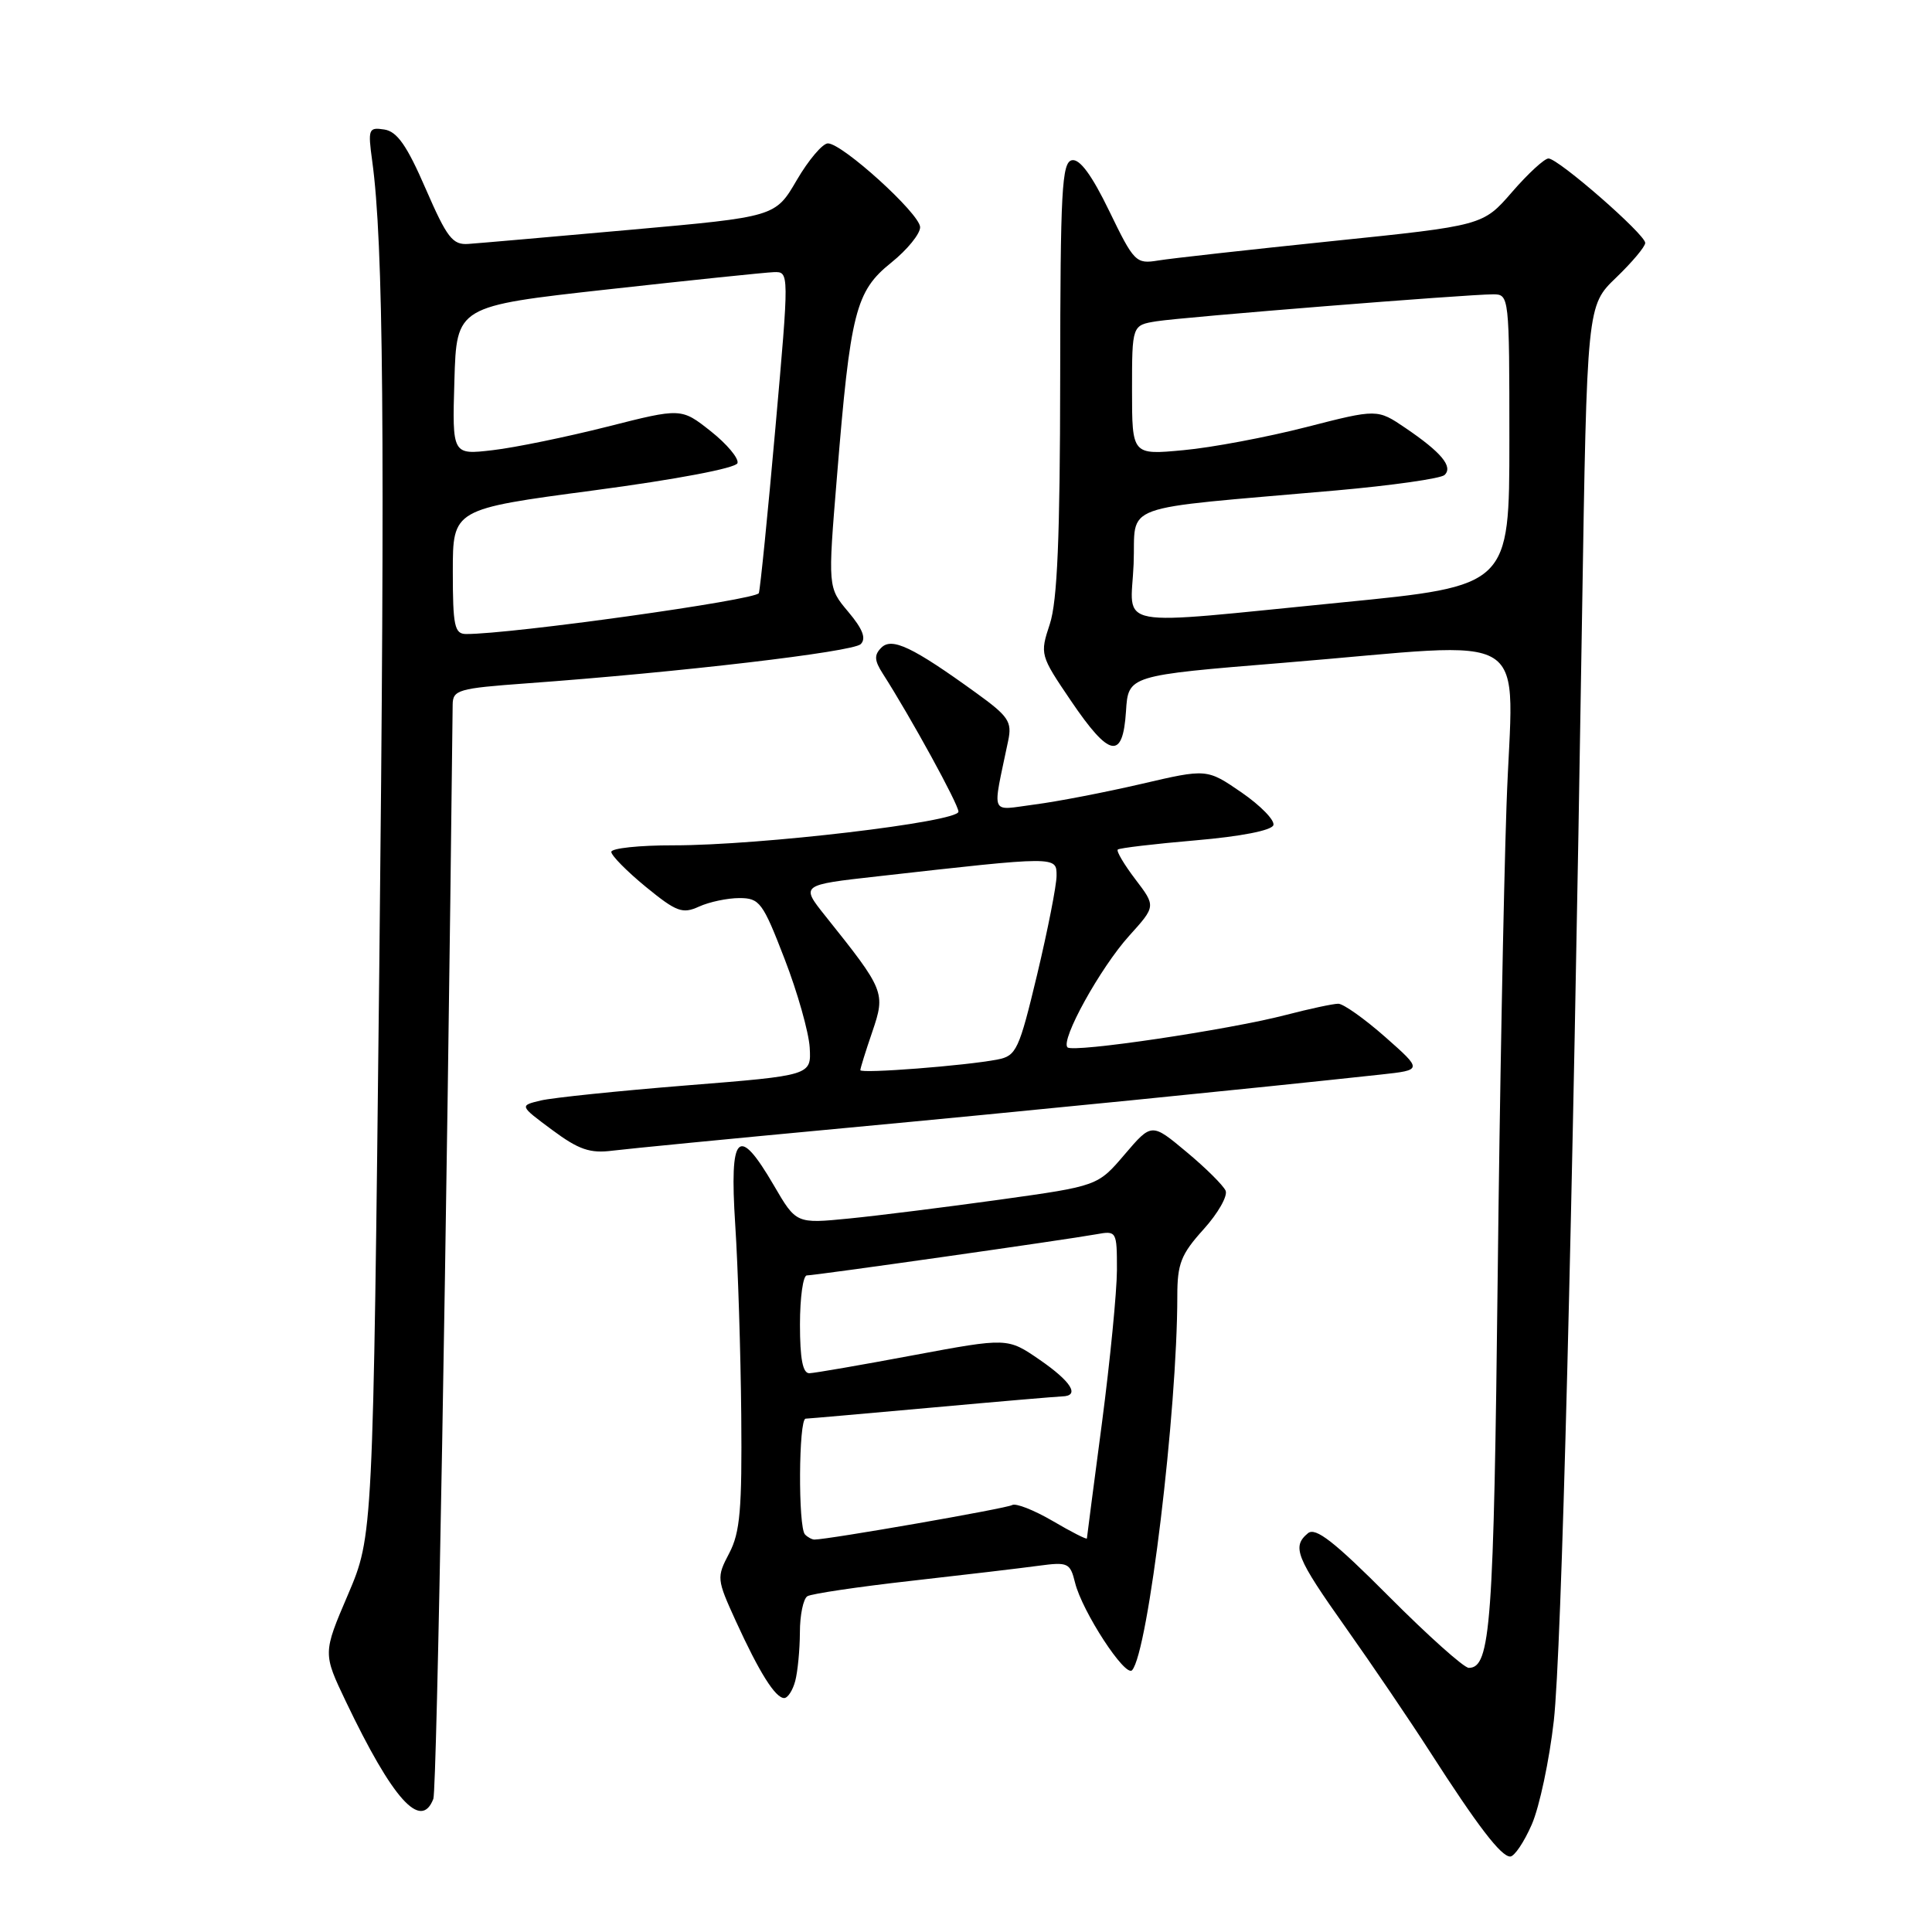 <?xml version="1.0" encoding="UTF-8" standalone="no"?>
<!DOCTYPE svg PUBLIC "-//W3C//DTD SVG 1.1//EN" "http://www.w3.org/Graphics/SVG/1.1/DTD/svg11.dtd" >
<svg xmlns="http://www.w3.org/2000/svg" xmlns:xlink="http://www.w3.org/1999/xlink" version="1.1" viewBox="0 0 256 256">
 <g >
 <path fill="currentColor"
d=" M 202.97 241.75 C 203.99 239.41 205.30 233.22 205.89 228.00 C 206.92 218.67 208.36 162.52 209.63 81.50 C 210.28 40.50 210.28 40.50 214.14 36.79 C 216.26 34.75 218.00 32.68 218.00 32.19 C 218.00 31.05 206.48 21.00 205.18 21.00 C 204.65 21.00 202.47 23.00 200.35 25.45 C 196.50 29.89 196.50 29.89 176.50 31.95 C 165.50 33.09 155.13 34.24 153.45 34.52 C 150.52 35.00 150.26 34.73 146.99 27.98 C 144.68 23.21 143.08 21.03 142.04 21.23 C 140.70 21.50 140.50 25.18 140.48 50.07 C 140.46 71.23 140.10 79.66 139.11 82.68 C 137.78 86.71 137.81 86.82 141.92 92.88 C 147.02 100.40 148.78 100.73 149.20 94.25 C 149.50 89.50 149.50 89.50 170.00 87.83 C 204.12 85.05 200.43 82.69 199.62 106.75 C 199.23 118.16 198.71 145.95 198.46 168.50 C 197.93 215.39 197.52 221.00 194.62 221.00 C 193.98 221.00 189.22 216.74 184.04 211.54 C 176.79 204.26 174.31 202.33 173.31 203.16 C 171.16 204.95 171.71 206.34 178.34 215.70 C 181.83 220.63 186.83 228.00 189.45 232.08 C 195.80 241.96 198.89 246.00 200.11 246.00 C 200.66 246.00 201.95 244.09 202.97 241.75 Z  M 57.42 238.36 C 57.89 237.12 59.21 162.67 59.98 93.38 C 60.00 91.41 60.71 91.21 69.75 90.55 C 90.01 89.08 113.02 86.38 114.05 85.35 C 114.80 84.60 114.32 83.35 112.40 81.07 C 109.69 77.85 109.69 77.85 110.90 63.17 C 112.68 41.32 113.37 38.60 118.07 34.82 C 120.23 33.09 121.96 30.95 121.92 30.08 C 121.82 28.26 111.61 19.00 109.70 19.00 C 109.00 19.00 107.14 21.19 105.58 23.86 C 102.74 28.73 102.74 28.73 83.62 30.44 C 73.10 31.38 63.41 32.23 62.08 32.32 C 59.97 32.48 59.24 31.53 56.40 25.00 C 53.92 19.28 52.62 17.42 50.92 17.16 C 48.83 16.84 48.74 17.09 49.32 21.34 C 50.81 32.17 51.03 57.23 50.26 128.00 C 49.43 203.50 49.43 203.50 46.11 211.29 C 42.78 219.07 42.78 219.07 45.84 225.48 C 52.04 238.45 55.78 242.61 57.42 238.36 Z  M 105.37 222.75 C 105.70 221.51 105.98 218.61 105.99 216.31 C 105.99 214.00 106.44 211.85 106.98 211.51 C 107.51 211.18 113.70 210.26 120.73 209.47 C 127.75 208.68 135.36 207.78 137.63 207.47 C 141.51 206.95 141.80 207.08 142.45 209.71 C 143.39 213.53 149.11 222.31 150.01 221.31 C 152.14 218.92 156.00 186.99 156.00 171.73 C 156.00 167.44 156.49 166.20 159.48 162.89 C 161.39 160.78 162.70 158.47 162.40 157.77 C 162.09 157.07 159.77 154.76 157.22 152.64 C 152.60 148.78 152.60 148.78 149.03 152.96 C 145.46 157.15 145.46 157.15 132.48 158.96 C 125.34 159.95 116.35 161.08 112.50 161.46 C 105.50 162.15 105.50 162.15 102.54 157.07 C 97.80 148.95 96.64 150.12 97.42 162.25 C 97.79 167.89 98.14 179.25 98.22 187.50 C 98.33 199.97 98.07 203.06 96.63 205.80 C 94.94 209.02 94.96 209.23 97.50 214.80 C 100.62 221.63 102.74 225.00 103.91 225.00 C 104.38 225.00 105.04 223.99 105.37 222.75 Z  M 111.65 149.50 C 135.22 147.30 166.16 144.21 183.00 142.38 C 188.50 141.78 188.50 141.78 183.53 137.39 C 180.79 134.98 178.00 133.00 177.33 133.00 C 176.65 133.00 173.52 133.67 170.37 134.49 C 162.80 136.46 142.19 139.52 141.45 138.78 C 140.49 137.83 145.80 128.23 149.62 124.00 C 153.16 120.08 153.16 120.08 150.44 116.51 C 148.95 114.55 147.90 112.78 148.11 112.57 C 148.32 112.37 152.96 111.82 158.42 111.35 C 164.39 110.84 168.49 110.04 168.73 109.34 C 168.94 108.70 167.04 106.75 164.52 105.01 C 159.92 101.85 159.92 101.85 151.21 103.88 C 146.42 104.99 140.07 106.22 137.10 106.60 C 131.06 107.38 131.47 108.35 133.59 98.15 C 134.12 95.63 133.65 94.92 129.34 91.81 C 120.92 85.72 118.18 84.42 116.78 85.82 C 115.81 86.79 115.85 87.51 116.98 89.27 C 120.67 95.03 127.00 106.57 127.00 107.55 C 127.00 108.91 100.71 112.02 89.25 112.01 C 84.71 112.00 81.00 112.40 81.00 112.88 C 81.00 113.36 83.06 115.45 85.57 117.51 C 89.63 120.83 90.43 121.13 92.62 120.13 C 93.98 119.51 96.39 119.00 97.97 119.00 C 100.65 119.00 101.07 119.56 103.96 127.06 C 105.68 131.50 107.17 136.79 107.29 138.81 C 107.50 142.50 107.50 142.50 91.00 143.82 C 81.92 144.55 73.22 145.45 71.66 145.82 C 68.82 146.50 68.82 146.50 73.16 149.72 C 76.69 152.34 78.18 152.85 81.15 152.47 C 83.16 152.22 96.89 150.88 111.65 149.50 Z  M 150.21 74.75 C 150.54 66.51 147.61 67.58 177.00 64.99 C 184.43 64.33 190.91 63.41 191.41 62.94 C 192.57 61.84 190.99 59.94 186.23 56.71 C 182.50 54.18 182.50 54.18 173.06 56.60 C 167.87 57.93 160.56 59.31 156.81 59.65 C 150.00 60.29 150.00 60.29 150.00 51.69 C 150.00 43.09 150.00 43.09 153.25 42.57 C 156.80 42.01 194.38 39.00 197.85 39.00 C 199.97 39.00 200.00 39.23 200.00 58.32 C 200.00 77.64 200.00 77.64 177.75 79.83 C 146.79 82.88 149.85 83.45 150.21 74.75 Z  M 60.00 75.73 C 60.00 67.46 60.00 67.46 78.67 64.98 C 89.61 63.53 97.50 62.03 97.72 61.37 C 97.92 60.75 96.33 58.84 94.18 57.14 C 90.27 54.05 90.27 54.05 80.46 56.54 C 75.07 57.90 68.24 59.31 65.29 59.65 C 59.92 60.28 59.92 60.28 60.21 50.43 C 60.50 40.57 60.50 40.57 80.50 38.35 C 91.50 37.13 101.42 36.10 102.54 36.06 C 104.58 36.00 104.58 36.00 102.74 56.75 C 101.73 68.16 100.74 77.99 100.55 78.59 C 100.25 79.49 67.70 84.04 61.75 84.01 C 60.23 84.00 60.00 82.94 60.00 75.73 Z  M 106.67 203.33 C 105.74 202.41 105.82 188.01 106.75 187.98 C 107.16 187.97 114.70 187.30 123.50 186.51 C 132.30 185.71 140.06 185.05 140.75 185.03 C 143.14 184.97 141.97 183.08 137.75 180.17 C 133.50 177.25 133.50 177.25 121.00 179.58 C 114.12 180.87 107.94 181.94 107.25 181.96 C 106.37 181.99 106.00 180.06 106.00 175.50 C 106.00 171.93 106.41 169.00 106.91 169.00 C 108.00 169.00 141.35 164.26 145.25 163.55 C 147.96 163.06 148.00 163.12 148.00 168.28 C 147.99 171.15 147.10 180.25 146.02 188.50 C 144.93 196.75 144.03 203.66 144.02 203.85 C 144.01 204.03 141.97 203.00 139.49 201.54 C 137.00 200.09 134.59 199.14 134.11 199.43 C 133.40 199.87 109.74 204.00 107.92 204.00 C 107.60 204.00 107.03 203.70 106.67 203.33 Z  M 114.00 141.80 C 114.00 141.55 114.71 139.26 115.59 136.70 C 117.35 131.52 117.23 131.21 109.37 121.38 C 106.08 117.26 106.08 117.26 116.29 116.12 C 140.16 113.43 140.00 113.43 140.00 116.04 C 140.00 117.31 138.84 123.20 137.43 129.12 C 135.03 139.14 134.67 139.91 132.18 140.39 C 128.00 141.21 114.00 142.29 114.00 141.80 Z "/>
</g>
</svg>